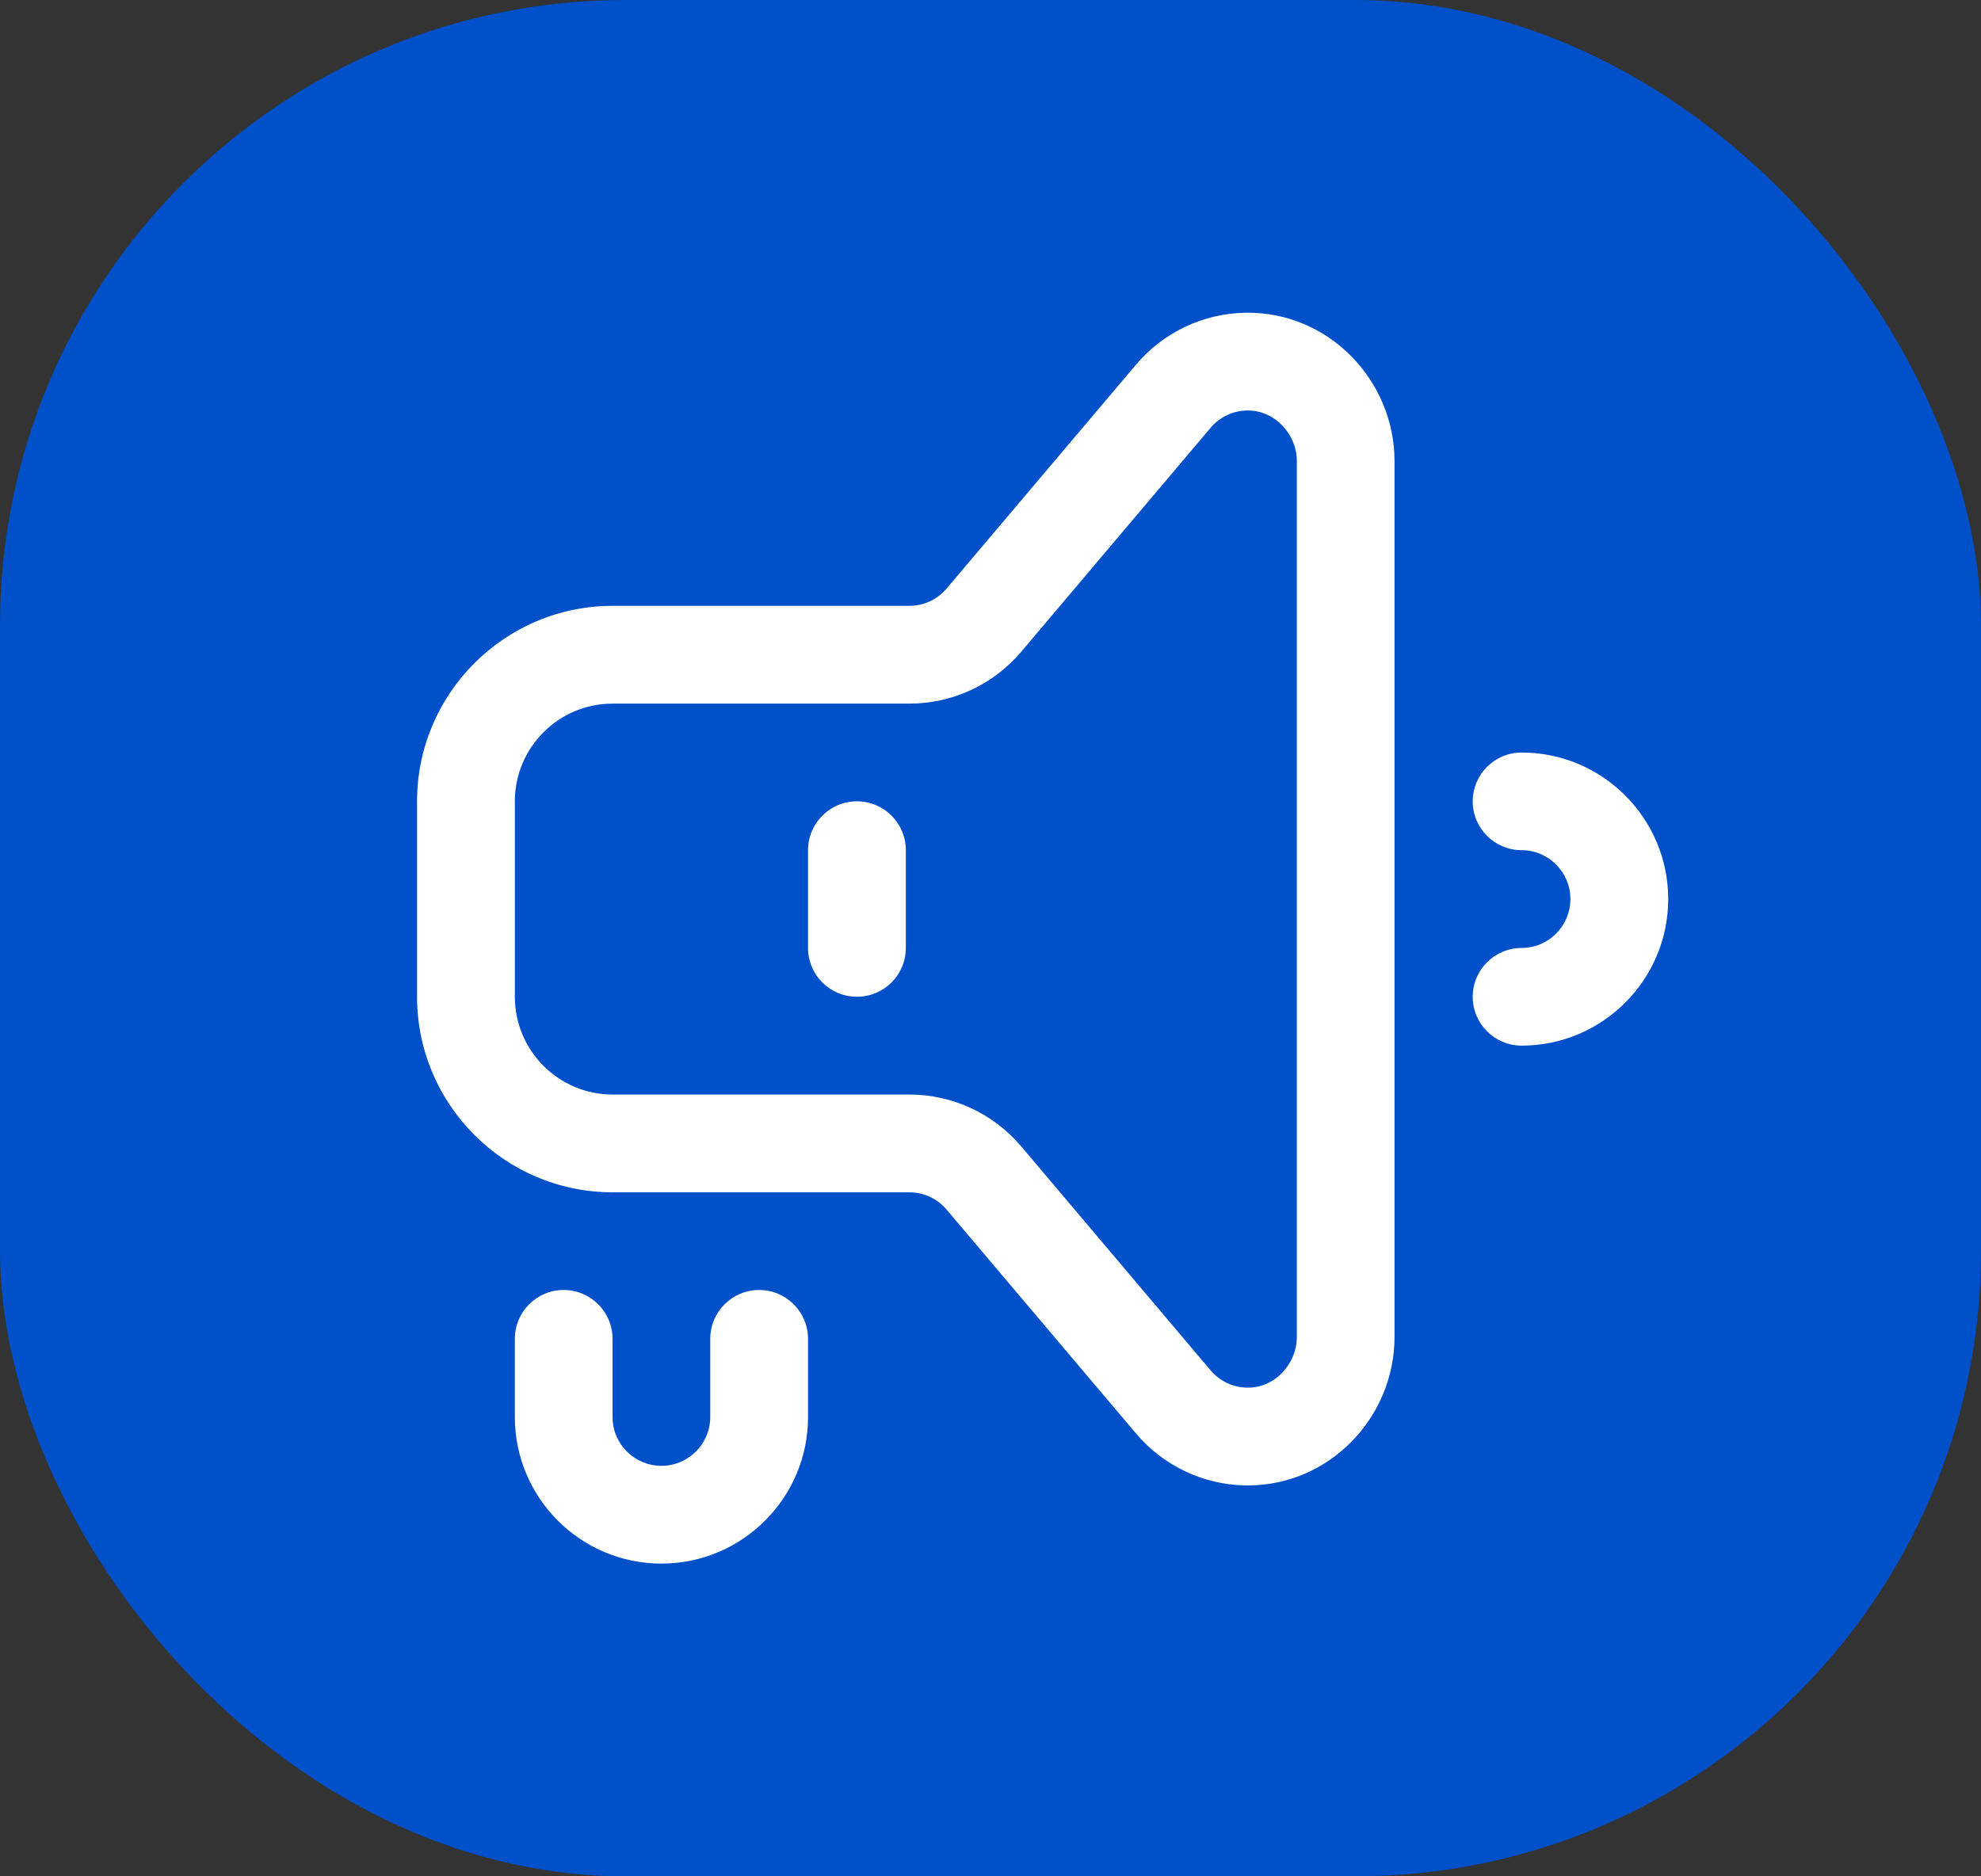 <svg width="19" height="18" viewBox="0 0 19 18" fill="none" xmlns="http://www.w3.org/2000/svg">
<rect x="0" y="0" width="19" height="18" fill="#333333" stroke="none"/>
<rect width="19" height="18" rx="6" fill="#0050CA"/>
<path d="M14.594 7.219C14.335 7.219 14.125 7.429 14.125 7.688C14.125 7.946 14.335 8.156 14.594 8.156C14.852 8.156 15.062 8.367 15.062 8.625C15.062 8.883 14.852 9.094 14.594 9.094C14.335 9.094 14.125 9.304 14.125 9.562C14.125 9.821 14.335 10.031 14.594 10.031C15.369 10.031 16 9.4 16 8.625C16 7.85 15.369 7.219 14.594 7.219Z" fill="white"/>
<path d="M11.945 3C11.539 3.007 11.156 3.189 10.895 3.499L9.079 5.646C8.99 5.752 8.859 5.812 8.721 5.812H5.875C4.841 5.812 4 6.654 4 7.687V9.562C4 10.596 4.841 11.438 5.875 11.438H8.721C8.859 11.438 8.99 11.498 9.079 11.604L10.895 13.751C11.157 14.061 11.539 14.243 11.945 14.25C11.953 14.25 11.961 14.25 11.969 14.25C12.751 14.25 13.375 13.597 13.375 12.826V4.424C13.375 3.648 12.742 2.987 11.945 3ZM12.438 12.826C12.438 13.084 12.227 13.317 11.961 13.312C11.826 13.31 11.698 13.249 11.611 13.146L9.795 10.998C9.527 10.682 9.136 10.5 8.721 10.5H5.875C5.358 10.5 4.938 10.079 4.938 9.562V7.687C4.938 7.171 5.358 6.75 5.875 6.75H8.721C9.136 6.75 9.527 6.568 9.795 6.252L11.611 4.104C11.698 4 11.826 3.94 11.961 3.938C12.223 3.933 12.438 4.162 12.438 4.424V12.826Z" fill="white"/>
<path d="M7.281 12.375C7.022 12.375 6.812 12.585 6.812 12.844V13.594C6.812 13.852 6.602 14.062 6.344 14.062C6.085 14.062 5.875 13.852 5.875 13.594V12.844C5.875 12.585 5.665 12.375 5.406 12.375C5.147 12.375 4.938 12.585 4.938 12.844V13.594C4.938 14.369 5.568 15 6.344 15C7.119 15 7.75 14.369 7.75 13.594V12.844C7.75 12.585 7.54 12.375 7.281 12.375Z" fill="white"/>
<path d="M8.219 7.687C7.96 7.687 7.75 7.897 7.75 8.156V9.094C7.75 9.353 7.96 9.562 8.219 9.562C8.478 9.562 8.688 9.353 8.688 9.094V8.156C8.688 7.897 8.478 7.687 8.219 7.687Z" fill="white"/>
</svg>
